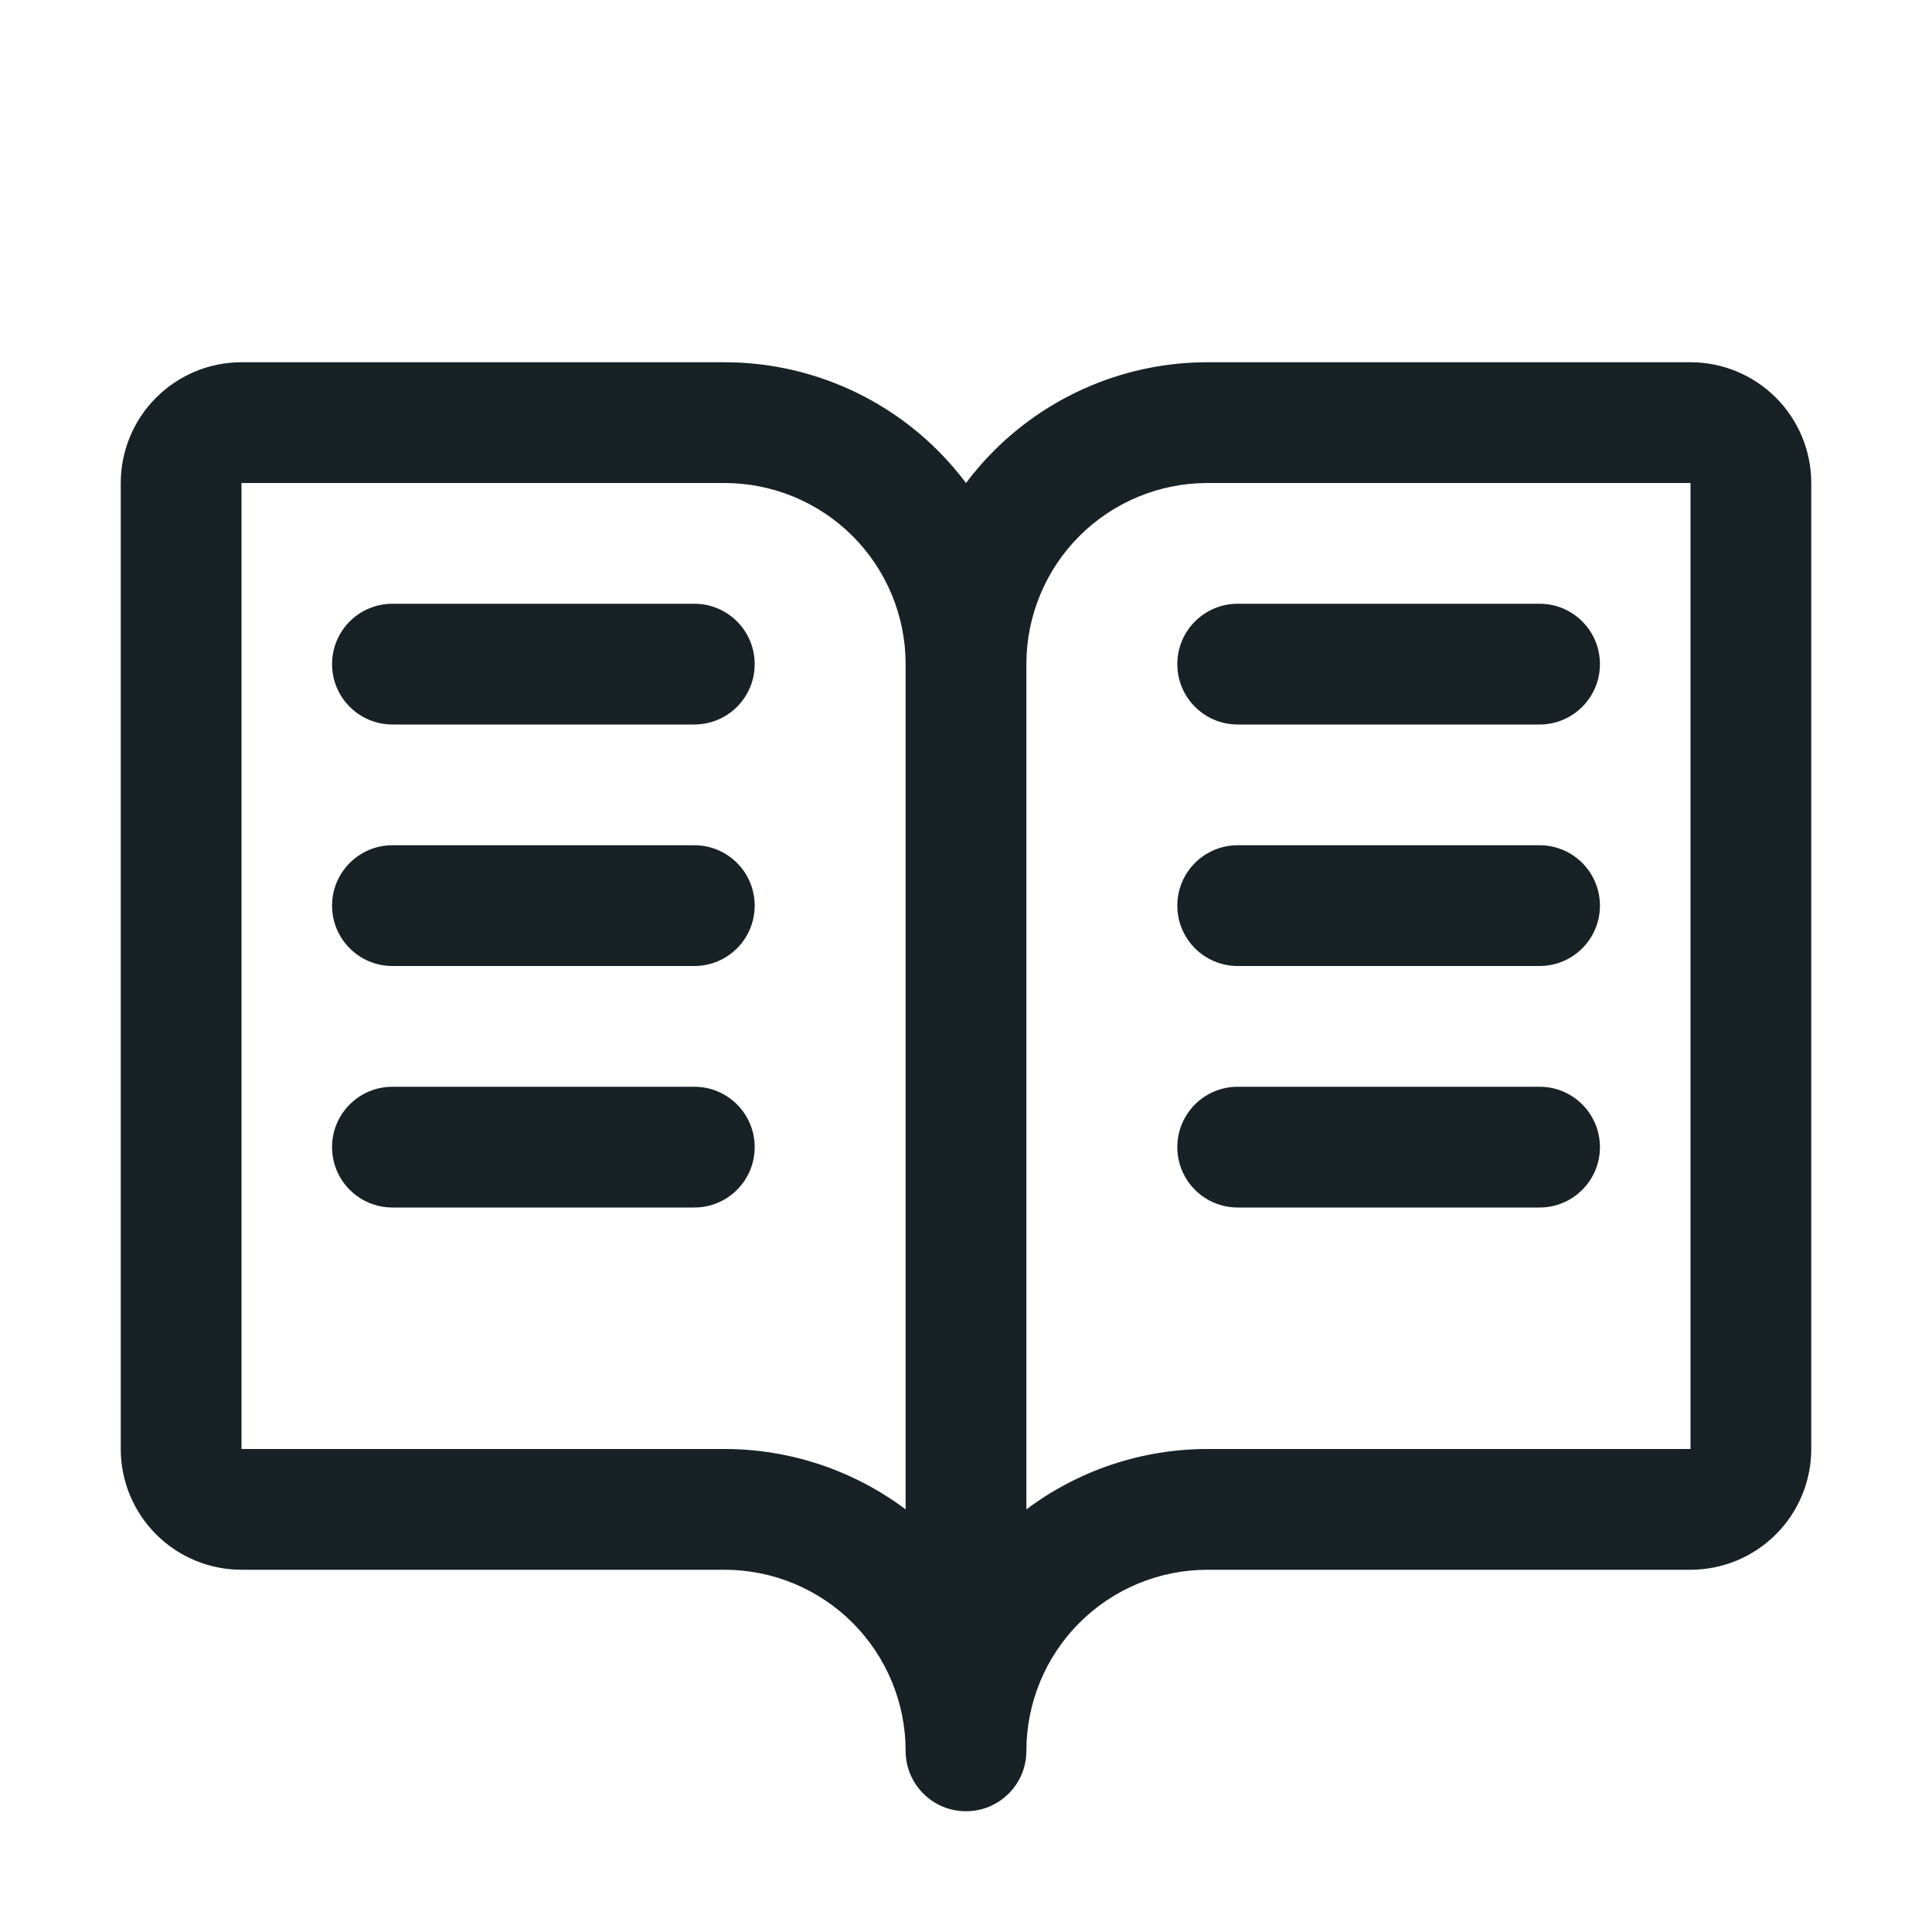 <svg width="64" height="64" viewBox="0 0 64 64" fill="none" xmlns="http://www.w3.org/2000/svg">
<path d="M41 20C39.895 20 39 20.895 39 22C39 23.105 39.895 24 41 24H51C52.105 24 53 23.105 53 22C53 20.895 52.105 20 51 20H41Z" fill="#172126"/>
<path d="M41 28C39.895 28 39 28.895 39 30C39 31.105 39.895 32 41 32H51C52.105 32 53 31.105 53 30C53 28.895 52.105 28 51 28H41Z" fill="#172126"/>
<path d="M41 36C39.895 36 39 36.895 39 38C39 39.105 39.895 40 41 40H51C52.105 40 53 39.105 53 38C53 36.895 52.105 36 51 36H41Z" fill="#172126"/>
<path d="M11 22C11 20.895 11.895 20 13 20H23C24.105 20 25 20.895 25 22C25 23.105 24.105 24 23 24H13C11.895 24 11 23.105 11 22Z" fill="#172126"/>
<path d="M11 30C11 28.895 11.895 28 13 28H23C24.105 28 25 28.895 25 30C25 31.105 24.105 32 23 32H13C11.895 32 11 31.105 11 30Z" fill="#172126"/>
<path d="M11 38C11 36.895 11.895 36 13 36H23C24.105 36 25 36.895 25 38C25 39.105 24.105 40 23 40H13C11.895 40 11 39.105 11 38Z" fill="#172126"/>
<path fill-rule="evenodd" clip-rule="evenodd" d="M8 12C6.939 12 5.922 12.421 5.172 13.172C4.421 13.922 4 14.939 4 16V48C4 49.061 4.421 50.078 5.172 50.828C5.922 51.579 6.939 52 8 52H24C25.591 52 27.117 52.632 28.243 53.757C29.368 54.883 30 56.409 30 58C30 59.105 30.895 60 32 60C33.105 60 34 59.105 34 58C34 56.409 34.632 54.883 35.757 53.757C36.883 52.632 38.409 52 40 52H56C57.061 52 58.078 51.579 58.828 50.828C59.579 50.078 60 49.061 60 48V16C60 14.939 59.579 13.922 58.828 13.172C58.078 12.421 57.061 12 56 12H40C37.348 12 34.804 13.054 32.929 14.929C32.592 15.265 32.282 15.624 32 16C31.718 15.624 31.408 15.265 31.071 14.929C29.196 13.054 26.652 12 24 12H8ZM34 22V50C35.721 48.709 37.824 48 40 48H56V16L40 16C38.409 16 36.883 16.632 35.757 17.757C34.632 18.883 34 20.409 34 22ZM30 22C30 20.409 29.368 18.883 28.243 17.757C27.117 16.632 25.591 16 24 16L8 16V48H24C26.176 48 28.279 48.709 30 50V22Z" fill="#172126"/>
</svg>
